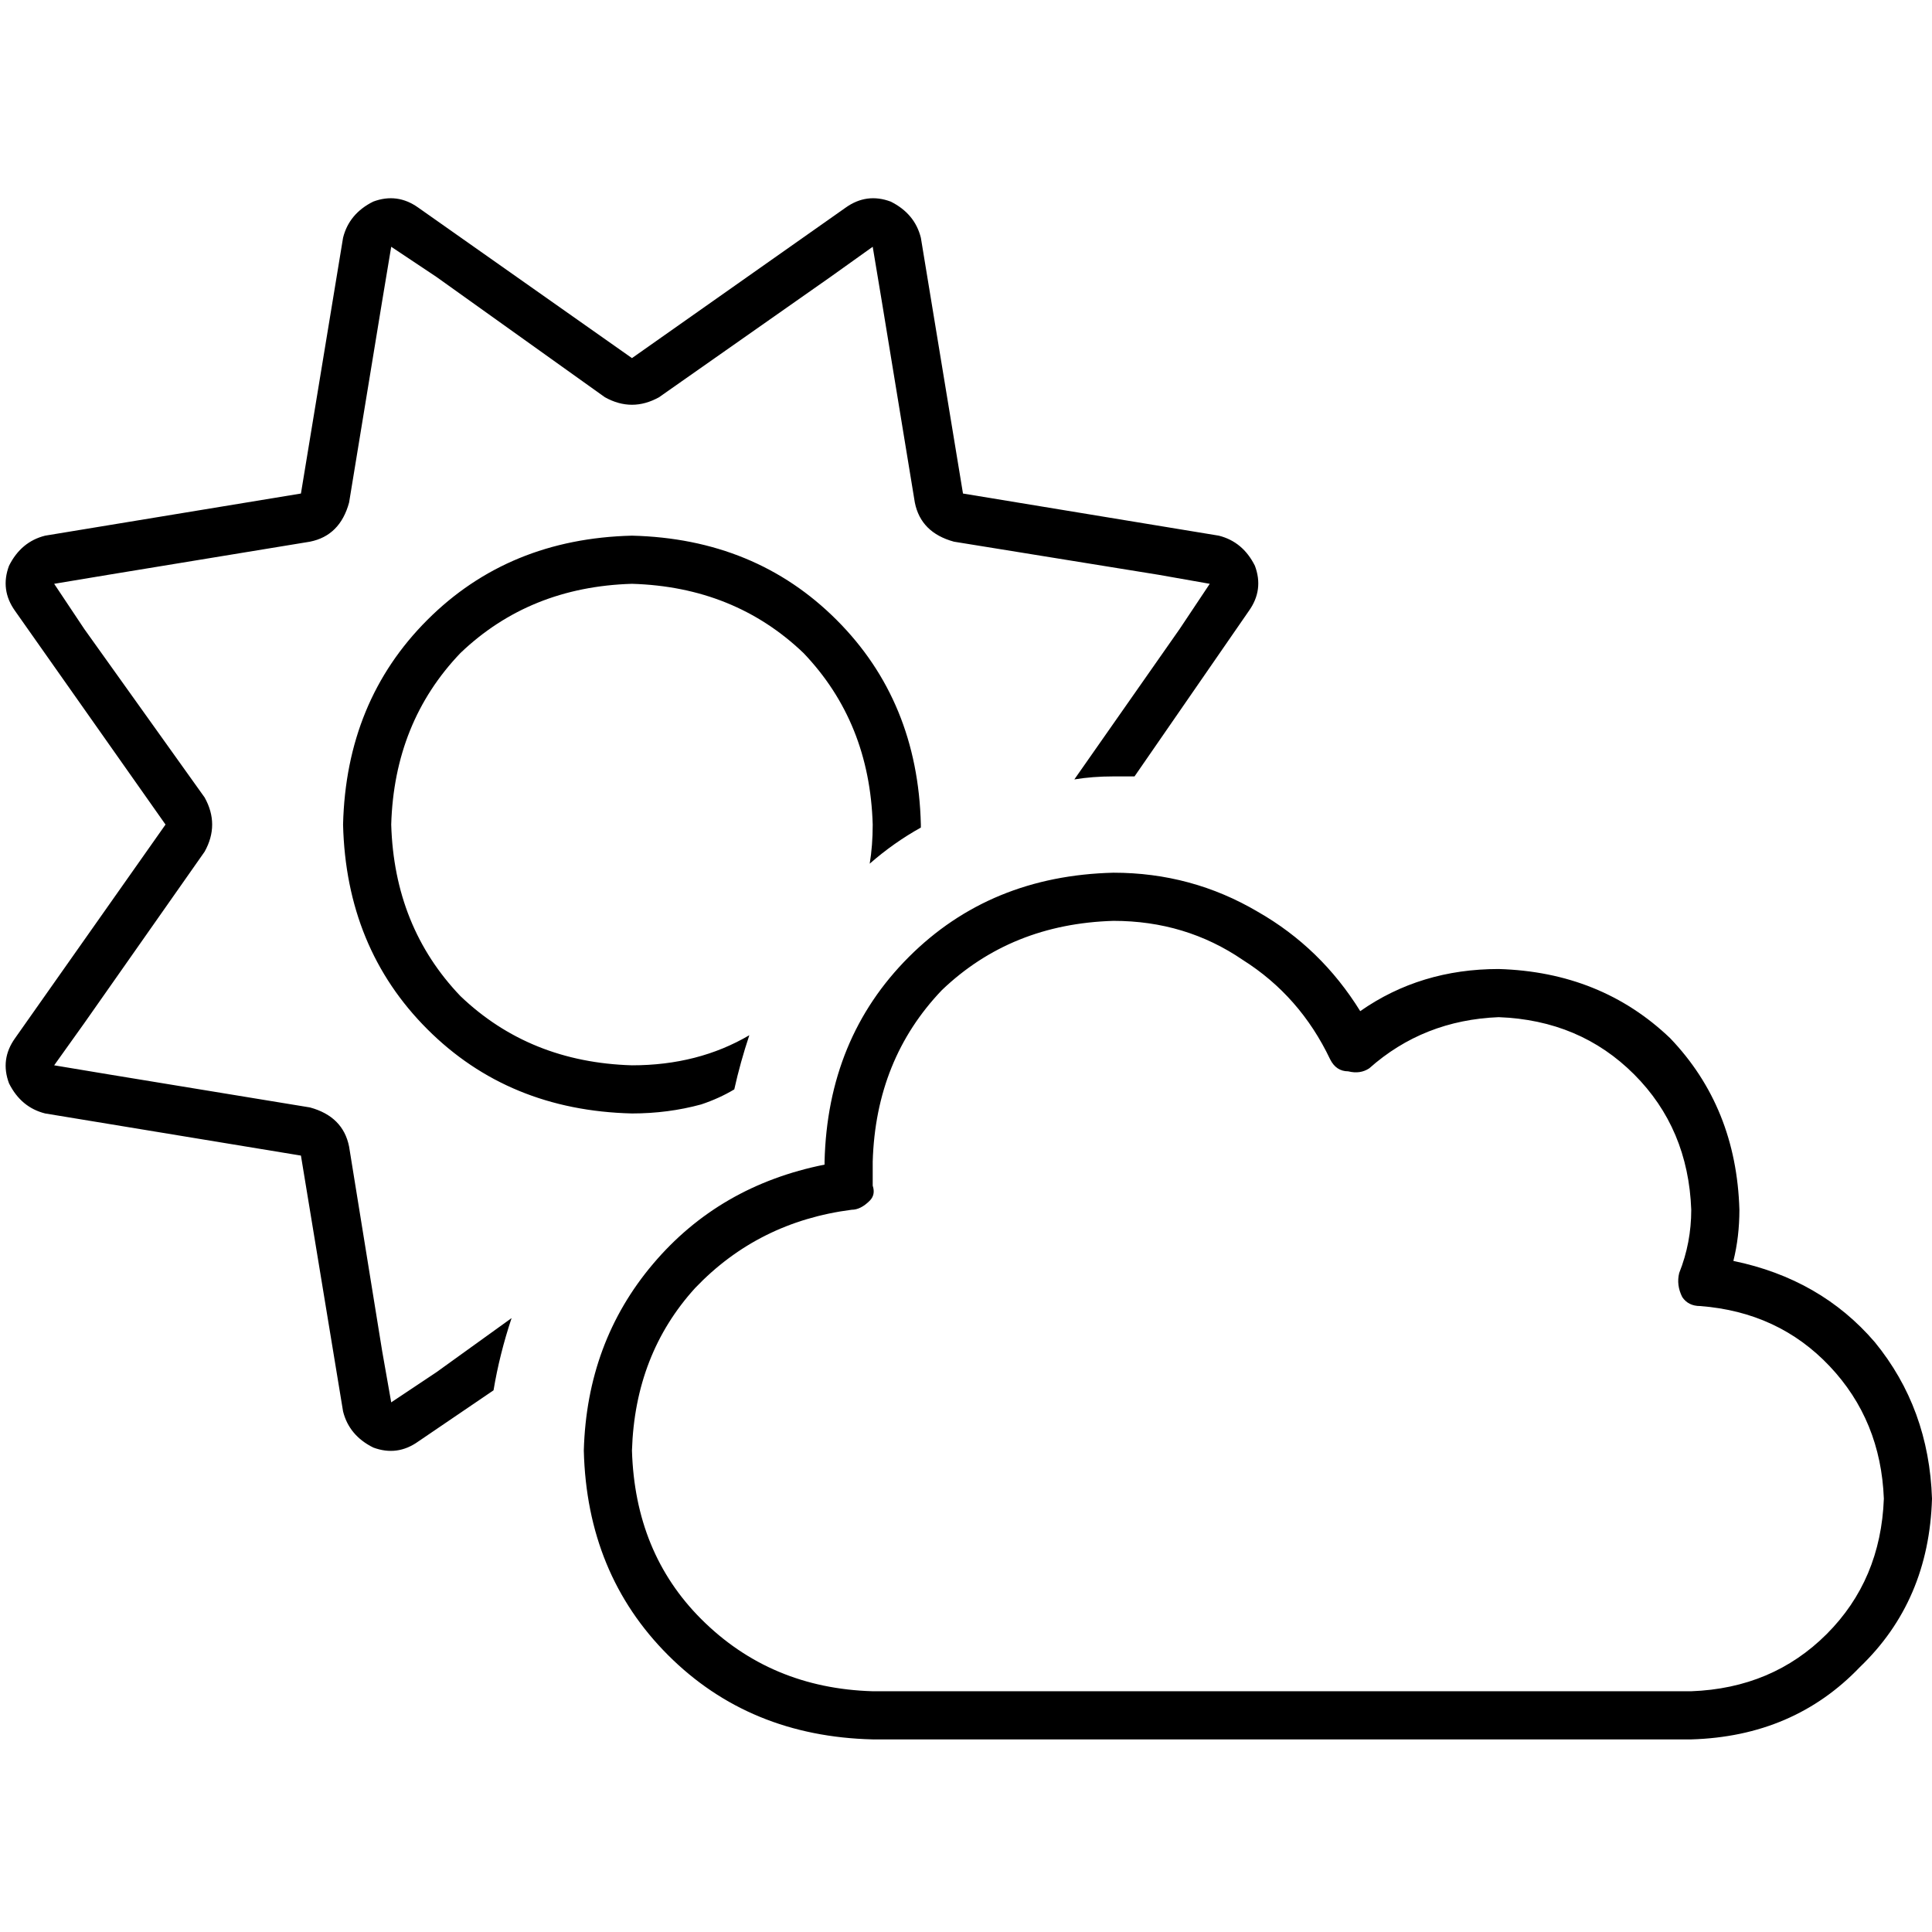 <svg xmlns="http://www.w3.org/2000/svg" viewBox="0 0 512 512">
  <path d="M 110.854 55.028 Q 105.271 51.04 98.891 53.433 Q 92.511 56.623 90.916 63.003 L 79.751 130.791 L 79.751 130.791 L 11.963 141.956 L 11.963 141.956 Q 5.583 143.551 2.393 149.931 Q 0 156.312 3.988 161.894 L 43.863 218.517 L 43.863 218.517 L 3.988 275.14 L 3.988 275.14 Q 0 280.723 2.393 287.103 Q 5.583 293.483 11.963 295.078 L 79.751 306.243 L 79.751 306.243 L 90.916 374.031 L 90.916 374.031 Q 92.511 380.411 98.891 383.601 Q 105.271 385.994 110.854 382.006 L 130.791 368.449 L 130.791 368.449 Q 132.386 358.878 135.576 349.308 L 115.639 363.664 L 115.639 363.664 L 103.676 371.639 L 103.676 371.639 L 101.283 358.081 L 101.283 358.081 L 92.511 303.85 L 92.511 303.85 Q 90.916 295.875 82.143 293.483 L 28.71 284.71 L 28.71 284.71 L 14.355 282.318 L 14.355 282.318 L 22.33 271.153 L 22.33 271.153 L 54.231 225.695 L 54.231 225.695 Q 58.218 218.517 54.231 211.34 L 22.33 166.679 L 22.33 166.679 L 14.355 154.716 L 14.355 154.716 L 28.71 152.324 L 28.71 152.324 L 82.143 143.551 L 82.143 143.551 Q 90.118 141.956 92.511 133.184 L 101.283 79.751 L 101.283 79.751 L 103.676 65.396 L 103.676 65.396 L 115.639 73.371 L 115.639 73.371 L 160.299 105.271 L 160.299 105.271 Q 167.477 109.259 174.654 105.271 L 220.112 73.371 L 220.112 73.371 L 231.277 65.396 L 231.277 65.396 L 233.67 79.751 L 233.67 79.751 L 242.442 133.184 L 242.442 133.184 Q 244.037 141.159 252.81 143.551 L 307.041 152.324 L 307.041 152.324 L 320.598 154.716 L 320.598 154.716 L 312.623 166.679 L 312.623 166.679 L 284.71 206.555 L 284.71 206.555 Q 289.495 205.757 295.078 205.757 Q 297.47 205.757 300.66 205.757 L 330.966 161.894 L 330.966 161.894 Q 334.953 156.312 332.561 149.931 Q 329.371 143.551 322.991 141.956 L 255.202 130.791 L 255.202 130.791 L 244.037 63.003 L 244.037 63.003 Q 242.442 56.623 236.062 53.433 Q 229.682 51.04 224.1 55.028 L 167.477 94.903 L 167.477 94.903 L 110.854 55.028 L 110.854 55.028 Z M 244.037 218.517 Q 243.24 185.819 221.707 164.287 L 221.707 164.287 L 221.707 164.287 Q 200.174 142.754 167.477 141.956 Q 134.779 142.754 113.246 164.287 Q 91.713 185.819 90.916 218.517 Q 91.713 251.215 113.246 272.748 Q 134.779 294.28 167.477 295.078 Q 177.047 295.078 185.819 292.685 Q 190.604 291.09 194.592 288.698 Q 196.187 281.52 198.579 274.343 Q 185.022 282.318 167.477 282.318 Q 140.361 281.52 122.019 263.975 Q 104.474 245.632 103.676 218.517 Q 104.474 191.402 122.019 173.059 Q 140.361 155.514 167.477 154.716 Q 194.592 155.514 212.935 173.059 Q 230.48 191.402 231.277 218.517 Q 231.277 224.1 230.48 228.885 Q 236.86 223.302 244.037 219.315 L 244.037 218.517 L 244.037 218.517 Z M 231.277 307.838 Q 232.075 280.723 249.62 262.38 L 249.62 262.38 L 249.62 262.38 Q 267.963 244.835 295.078 244.037 Q 314.218 244.037 329.371 254.405 Q 344.523 263.975 352.498 280.723 Q 354.093 283.913 357.283 283.913 Q 360.474 284.71 362.866 283.115 Q 377.221 270.355 397.159 269.558 Q 418.692 270.355 433.047 284.71 Q 447.402 299.065 448.199 320.598 Q 448.199 329.371 445.009 337.346 Q 444.212 340.536 445.807 343.726 Q 447.402 346.118 450.592 346.118 Q 471.327 347.713 484.885 362.069 Q 498.442 376.424 499.24 397.159 Q 498.442 418.692 484.087 433.047 Q 469.732 447.402 448.199 448.199 Q 447.402 448.199 446.604 448.199 L 446.604 448.199 L 446.604 448.199 L 445.807 448.199 L 233.67 448.199 L 233.67 448.199 L 233.67 448.199 L 233.67 448.199 L 233.67 448.199 Q 232.075 448.199 231.277 448.199 Q 204.162 447.402 185.819 429.059 Q 168.274 411.514 167.477 384.399 Q 168.274 358.878 184.224 341.333 Q 200.972 323.788 225.695 320.598 Q 228.087 320.598 230.48 318.206 Q 232.075 316.611 231.277 314.218 Q 231.277 311.028 231.277 307.838 L 231.277 307.838 Z M 295.078 231.277 Q 262.38 232.075 240.847 253.607 L 240.847 253.607 L 240.847 253.607 Q 219.315 275.14 218.517 307.838 L 218.517 308.636 L 218.517 308.636 Q 190.604 314.218 173.059 334.953 Q 155.514 355.688 154.716 384.399 Q 155.514 417.097 177.047 438.629 Q 198.579 460.162 231.277 460.959 Q 232.872 460.959 233.67 460.959 L 445.807 460.959 L 445.807 460.959 Q 447.402 460.959 448.199 460.959 Q 475.315 460.162 492.86 441.819 Q 511.202 424.274 512 397.159 Q 511.202 373.234 496.847 355.688 Q 482.492 338.941 459.364 334.156 Q 460.959 327.776 460.959 320.598 Q 460.162 293.483 442.617 275.14 Q 424.274 257.595 397.159 256.798 Q 376.424 256.798 360.474 267.963 Q 350.106 251.215 333.358 241.645 Q 315.813 231.277 295.078 231.277 L 295.078 231.277 Z" />
</svg>